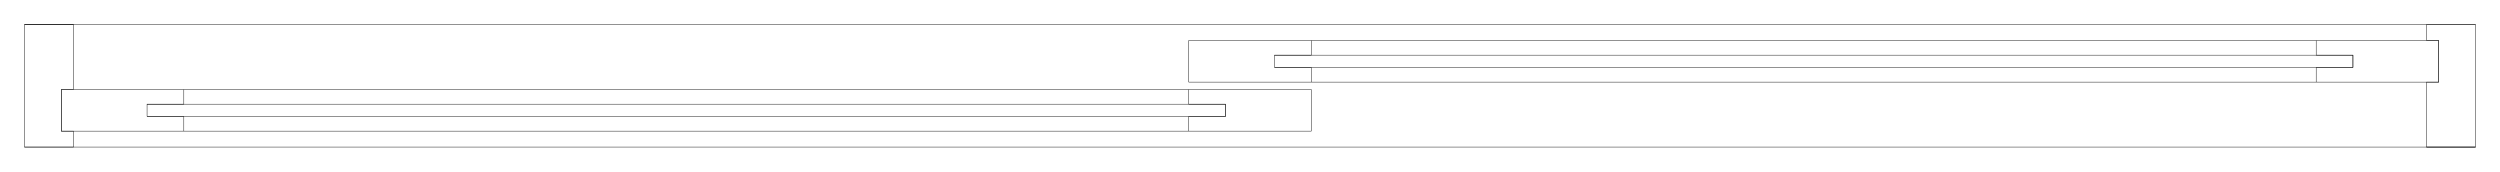 <?xml version="1.0"?>
<!DOCTYPE svg PUBLIC "-//W3C//DTD SVG 1.1//EN" "http://www.w3.org/Graphics/SVG/1.1/DTD/svg11.dtd">
<svg width="2040.0mm" height="140.0mm" viewBox="0 0 2040.0 140.0" xmlns="http://www.w3.org/2000/svg" version="1.1">
<g id="Block_SL_2X1000" transform="translate(-75688.82,-27441.338) scale(1,-1)">
<path id="Block_SL_2X1000_f0000" d="M 75708.82 -27461.338 L 75708.82 -27561.338 L 77708.82 -27561.338 L 77708.82 -27461.338 L 75708.82 -27461.338 " stroke="#000000" stroke-width="0.35 px" style="stroke-width:0.35;stroke-miterlimit:4;stroke-dasharray:none;fill:none;fill-rule: evenodd "/>
<path id="Block_SL_2X1000_f0001" d="M 75808.82 -27536.338 L 75808.82 -27526.338 L 76688.82 -27526.338 L 76688.82 -27536.338 L 75808.82 -27536.338 " stroke="#000000" stroke-width="0.35 px" style="stroke-width:0.35;stroke-miterlimit:4;stroke-dasharray:none;fill:none;fill-rule: evenodd "/>
<path id="Block_SL_2X1000_f0002" d="M 76728.82 -27496.338 L 76728.82 -27486.338 L 77608.82 -27486.338 L 77608.82 -27496.338 L 76728.82 -27496.338 " stroke="#000000" stroke-width="0.35 px" style="stroke-width:0.35;stroke-miterlimit:4;stroke-dasharray:none;fill:none;fill-rule: evenodd "/>
<path id="Block_SL_2X1000_nwe0000" d="M 75838.82 -27514.338 L 76658.82 -27514.338 " stroke="#000000" stroke-width="0.35 px" style="stroke-width:0.35;stroke-miterlimit:4;stroke-dasharray:none;fill:none;fill-rule: evenodd "/>
<path id="Block_SL_2X1000_nwe0001" d="M 76658.82 -27548.338 L 75838.82 -27548.338 " stroke="#000000" stroke-width="0.35 px" style="stroke-width:0.35;stroke-miterlimit:4;stroke-dasharray:none;fill:none;fill-rule: evenodd "/>
<path id="Block_SL_2X1000_nwe0002" d="M 76758.82 -27474.338 L 77578.82 -27474.338 " stroke="#000000" stroke-width="0.35 px" style="stroke-width:0.35;stroke-miterlimit:4;stroke-dasharray:none;fill:none;fill-rule: evenodd "/>
<path id="Block_SL_2X1000_nwe0003" d="M 77578.82 -27508.338 L 76758.82 -27508.338 " stroke="#000000" stroke-width="0.35 px" style="stroke-width:0.35;stroke-miterlimit:4;stroke-dasharray:none;fill:none;fill-rule: evenodd "/>
<path id="Block_SL_2X1000_nwe0008" d="M 75838.82 -27514.338 L 75738.82 -27514.338 " stroke="#000000" stroke-width="0.35 px" style="stroke-width:0.35;stroke-miterlimit:4;stroke-dasharray:none;fill:none;fill-rule: evenodd "/>
<path id="Block_SL_2X1000_nwe0009" d="M 75738.82 -27514.338 L 75738.82 -27548.338 " stroke="#000000" stroke-width="0.35 px" style="stroke-width:0.35;stroke-miterlimit:4;stroke-dasharray:none;fill:none;fill-rule: evenodd "/>
<path id="Block_SL_2X1000_nwe0010" d="M 75738.82 -27548.338 L 75838.82 -27548.338 " stroke="#000000" stroke-width="0.35 px" style="stroke-width:0.35;stroke-miterlimit:4;stroke-dasharray:none;fill:none;fill-rule: evenodd "/>
<path id="Block_SL_2X1000_nwe0011" d="M 75838.82 -27548.338 L 75838.82 -27536.338 " stroke="#000000" stroke-width="0.35 px" style="stroke-width:0.35;stroke-miterlimit:4;stroke-dasharray:none;fill:none;fill-rule: evenodd "/>
<path id="Block_SL_2X1000_nwe0012" d="M 75838.82 -27536.338 L 75808.82 -27536.338 " stroke="#000000" stroke-width="0.35 px" style="stroke-width:0.35;stroke-miterlimit:4;stroke-dasharray:none;fill:none;fill-rule: evenodd "/>
<path id="Block_SL_2X1000_nwe0014" d="M 75808.82 -27526.338 L 75838.82 -27526.338 " stroke="#000000" stroke-width="0.35 px" style="stroke-width:0.35;stroke-miterlimit:4;stroke-dasharray:none;fill:none;fill-rule: evenodd "/>
<path id="Block_SL_2X1000_nwe0015" d="M 75838.82 -27526.338 L 75838.82 -27514.338 " stroke="#000000" stroke-width="0.35 px" style="stroke-width:0.35;stroke-miterlimit:4;stroke-dasharray:none;fill:none;fill-rule: evenodd "/>
<path id="Block_SL_2X1000_nwe0020" d="M 76658.82 -27514.338 L 76758.82 -27514.338 " stroke="#000000" stroke-width="0.35 px" style="stroke-width:0.35;stroke-miterlimit:4;stroke-dasharray:none;fill:none;fill-rule: evenodd "/>
<path id="Block_SL_2X1000_nwe0021" d="M 76758.82 -27514.338 L 76758.82 -27548.338 " stroke="#000000" stroke-width="0.35 px" style="stroke-width:0.35;stroke-miterlimit:4;stroke-dasharray:none;fill:none;fill-rule: evenodd "/>
<path id="Block_SL_2X1000_nwe0022" d="M 76758.82 -27548.338 L 76658.82 -27548.338 " stroke="#000000" stroke-width="0.35 px" style="stroke-width:0.35;stroke-miterlimit:4;stroke-dasharray:none;fill:none;fill-rule: evenodd "/>
<path id="Block_SL_2X1000_nwe0023" d="M 76658.82 -27548.338 L 76658.82 -27536.338 " stroke="#000000" stroke-width="0.35 px" style="stroke-width:0.35;stroke-miterlimit:4;stroke-dasharray:none;fill:none;fill-rule: evenodd "/>
<path id="Block_SL_2X1000_nwe0024" d="M 76658.82 -27536.338 L 76688.82 -27536.338 " stroke="#000000" stroke-width="0.35 px" style="stroke-width:0.35;stroke-miterlimit:4;stroke-dasharray:none;fill:none;fill-rule: evenodd "/>
<path id="Block_SL_2X1000_nwe0025" d="M 76688.82 -27536.338 L 76688.82 -27526.338 " stroke="#000000" stroke-width="0.35 px" style="stroke-width:0.35;stroke-miterlimit:4;stroke-dasharray:none;fill:none;fill-rule: evenodd "/>
<path id="Block_SL_2X1000_nwe0026" d="M 76688.82 -27526.338 L 76658.82 -27526.338 " stroke="#000000" stroke-width="0.35 px" style="stroke-width:0.35;stroke-miterlimit:4;stroke-dasharray:none;fill:none;fill-rule: evenodd "/>
<path id="Block_SL_2X1000_nwe0027" d="M 76658.82 -27526.338 L 76658.82 -27514.338 " stroke="#000000" stroke-width="0.35 px" style="stroke-width:0.35;stroke-miterlimit:4;stroke-dasharray:none;fill:none;fill-rule: evenodd "/>
<path id="Block_SL_2X1000_nwe0028" d="M 76758.82 -27474.338 L 76658.82 -27474.338 " stroke="#000000" stroke-width="0.35 px" style="stroke-width:0.35;stroke-miterlimit:4;stroke-dasharray:none;fill:none;fill-rule: evenodd "/>
<path id="Block_SL_2X1000_nwe0029" d="M 76658.82 -27474.338 L 76658.82 -27508.338 " stroke="#000000" stroke-width="0.35 px" style="stroke-width:0.35;stroke-miterlimit:4;stroke-dasharray:none;fill:none;fill-rule: evenodd "/>
<path id="Block_SL_2X1000_nwe0030" d="M 76658.82 -27508.338 L 76758.82 -27508.338 " stroke="#000000" stroke-width="0.35 px" style="stroke-width:0.35;stroke-miterlimit:4;stroke-dasharray:none;fill:none;fill-rule: evenodd "/>
<path id="Block_SL_2X1000_nwe0031" d="M 76758.82 -27508.338 L 76758.82 -27496.338 " stroke="#000000" stroke-width="0.35 px" style="stroke-width:0.35;stroke-miterlimit:4;stroke-dasharray:none;fill:none;fill-rule: evenodd "/>
<path id="Block_SL_2X1000_nwe0032" d="M 76758.82 -27496.338 L 76728.82 -27496.338 " stroke="#000000" stroke-width="0.35 px" style="stroke-width:0.35;stroke-miterlimit:4;stroke-dasharray:none;fill:none;fill-rule: evenodd "/>
<path id="Block_SL_2X1000_nwe0034" d="M 76728.82 -27486.338 L 76758.82 -27486.338 " stroke="#000000" stroke-width="0.35 px" style="stroke-width:0.35;stroke-miterlimit:4;stroke-dasharray:none;fill:none;fill-rule: evenodd "/>
<path id="Block_SL_2X1000_nwe0035" d="M 76758.82 -27486.338 L 76758.82 -27474.338 " stroke="#000000" stroke-width="0.35 px" style="stroke-width:0.35;stroke-miterlimit:4;stroke-dasharray:none;fill:none;fill-rule: evenodd "/>
<path id="Block_SL_2X1000_nwe0040" d="M 77578.82 -27474.338 L 77678.82 -27474.338 " stroke="#000000" stroke-width="0.35 px" style="stroke-width:0.35;stroke-miterlimit:4;stroke-dasharray:none;fill:none;fill-rule: evenodd "/>
<path id="Block_SL_2X1000_nwe0041" d="M 77678.82 -27474.338 L 77678.82 -27508.338 " stroke="#000000" stroke-width="0.35 px" style="stroke-width:0.35;stroke-miterlimit:4;stroke-dasharray:none;fill:none;fill-rule: evenodd "/>
<path id="Block_SL_2X1000_nwe0042" d="M 77678.82 -27508.338 L 77578.82 -27508.338 " stroke="#000000" stroke-width="0.35 px" style="stroke-width:0.35;stroke-miterlimit:4;stroke-dasharray:none;fill:none;fill-rule: evenodd "/>
<path id="Block_SL_2X1000_nwe0043" d="M 77578.82 -27508.338 L 77578.82 -27496.338 " stroke="#000000" stroke-width="0.35 px" style="stroke-width:0.35;stroke-miterlimit:4;stroke-dasharray:none;fill:none;fill-rule: evenodd "/>
<path id="Block_SL_2X1000_nwe0044" d="M 77578.82 -27496.338 L 77608.82 -27496.338 " stroke="#000000" stroke-width="0.35 px" style="stroke-width:0.35;stroke-miterlimit:4;stroke-dasharray:none;fill:none;fill-rule: evenodd "/>
<path id="Block_SL_2X1000_nwe0045" d="M 77608.82 -27496.338 L 77608.82 -27486.338 " stroke="#000000" stroke-width="0.35 px" style="stroke-width:0.35;stroke-miterlimit:4;stroke-dasharray:none;fill:none;fill-rule: evenodd "/>
<path id="Block_SL_2X1000_nwe0046" d="M 77608.82 -27486.338 L 77578.82 -27486.338 " stroke="#000000" stroke-width="0.35 px" style="stroke-width:0.35;stroke-miterlimit:4;stroke-dasharray:none;fill:none;fill-rule: evenodd "/>
<path id="Block_SL_2X1000_nwe0047" d="M 77578.82 -27486.338 L 77578.82 -27474.338 " stroke="#000000" stroke-width="0.35 px" style="stroke-width:0.35;stroke-miterlimit:4;stroke-dasharray:none;fill:none;fill-rule: evenodd "/>
<path id="Block_SL_2X1000_nwe0048" d="M 75748.82 -27461.338 L 75708.82 -27461.338 " stroke="#000000" stroke-width="0.35 px" style="stroke-width:0.35;stroke-miterlimit:4;stroke-dasharray:none;fill:none;fill-rule: evenodd "/>
<path id="Block_SL_2X1000_nwe0050" d="M 75708.82 -27561.338 L 75748.82 -27561.338 " stroke="#000000" stroke-width="0.35 px" style="stroke-width:0.35;stroke-miterlimit:4;stroke-dasharray:none;fill:none;fill-rule: evenodd "/>
<path id="Block_SL_2X1000_nwe0051" d="M 75748.82 -27561.338 L 75748.82 -27548.338 " stroke="#000000" stroke-width="0.35 px" style="stroke-width:0.35;stroke-miterlimit:4;stroke-dasharray:none;fill:none;fill-rule: evenodd "/>
<path id="Block_SL_2X1000_nwe0052" d="M 75748.82 -27548.338 L 75738.82 -27548.338 " stroke="#000000" stroke-width="0.35 px" style="stroke-width:0.35;stroke-miterlimit:4;stroke-dasharray:none;fill:none;fill-rule: evenodd "/>
<path id="Block_SL_2X1000_nwe0053" d="M 75738.82 -27548.338 L 75738.82 -27514.338 " stroke="#000000" stroke-width="0.35 px" style="stroke-width:0.35;stroke-miterlimit:4;stroke-dasharray:none;fill:none;fill-rule: evenodd "/>
<path id="Block_SL_2X1000_nwe0054" d="M 75738.82 -27514.338 L 75748.82 -27514.338 " stroke="#000000" stroke-width="0.35 px" style="stroke-width:0.35;stroke-miterlimit:4;stroke-dasharray:none;fill:none;fill-rule: evenodd "/>
<path id="Block_SL_2X1000_nwe0055" d="M 75748.82 -27514.338 L 75748.82 -27461.338 " stroke="#000000" stroke-width="0.35 px" style="stroke-width:0.35;stroke-miterlimit:4;stroke-dasharray:none;fill:none;fill-rule: evenodd "/>
<path id="Block_SL_2X1000_nwe0056" d="M 75748.82 -27461.338 L 75708.82 -27461.338 " stroke="#000000" stroke-width="0.35 px" style="stroke-width:0.35;stroke-miterlimit:4;stroke-dasharray:none;fill:none;fill-rule: evenodd "/>
<path id="Block_SL_2X1000_nwe0057" d="M 77668.82 -27561.338 L 77708.82 -27561.338 " stroke="#000000" stroke-width="0.35 px" style="stroke-width:0.35;stroke-miterlimit:4;stroke-dasharray:none;fill:none;fill-rule: evenodd "/>
<path id="Block_SL_2X1000_nwe0059" d="M 77708.82 -27461.338 L 77668.82 -27461.338 " stroke="#000000" stroke-width="0.35 px" style="stroke-width:0.35;stroke-miterlimit:4;stroke-dasharray:none;fill:none;fill-rule: evenodd "/>
<path id="Block_SL_2X1000_nwe0060" d="M 77668.82 -27461.338 L 77668.82 -27474.338 " stroke="#000000" stroke-width="0.35 px" style="stroke-width:0.35;stroke-miterlimit:4;stroke-dasharray:none;fill:none;fill-rule: evenodd "/>
<path id="Block_SL_2X1000_nwe0061" d="M 77668.82 -27474.338 L 77678.82 -27474.338 " stroke="#000000" stroke-width="0.35 px" style="stroke-width:0.35;stroke-miterlimit:4;stroke-dasharray:none;fill:none;fill-rule: evenodd "/>
<path id="Block_SL_2X1000_nwe0062" d="M 77678.82 -27474.338 L 77678.82 -27508.338 " stroke="#000000" stroke-width="0.35 px" style="stroke-width:0.35;stroke-miterlimit:4;stroke-dasharray:none;fill:none;fill-rule: evenodd "/>
<path id="Block_SL_2X1000_nwe0063" d="M 77678.82 -27508.338 L 77668.82 -27508.338 " stroke="#000000" stroke-width="0.35 px" style="stroke-width:0.35;stroke-miterlimit:4;stroke-dasharray:none;fill:none;fill-rule: evenodd "/>
<path id="Block_SL_2X1000_nwe0064" d="M 77668.82 -27508.338 L 77668.82 -27561.338 " stroke="#000000" stroke-width="0.35 px" style="stroke-width:0.35;stroke-miterlimit:4;stroke-dasharray:none;fill:none;fill-rule: evenodd "/>
<path id="Block_SL_2X1000_nwe0065" d="M 77668.82 -27561.338 L 77708.82 -27561.338 " stroke="#000000" stroke-width="0.35 px" style="stroke-width:0.35;stroke-miterlimit:4;stroke-dasharray:none;fill:none;fill-rule: evenodd "/>
<title>Block_SL_2X1000</title>
</g>
</svg>
